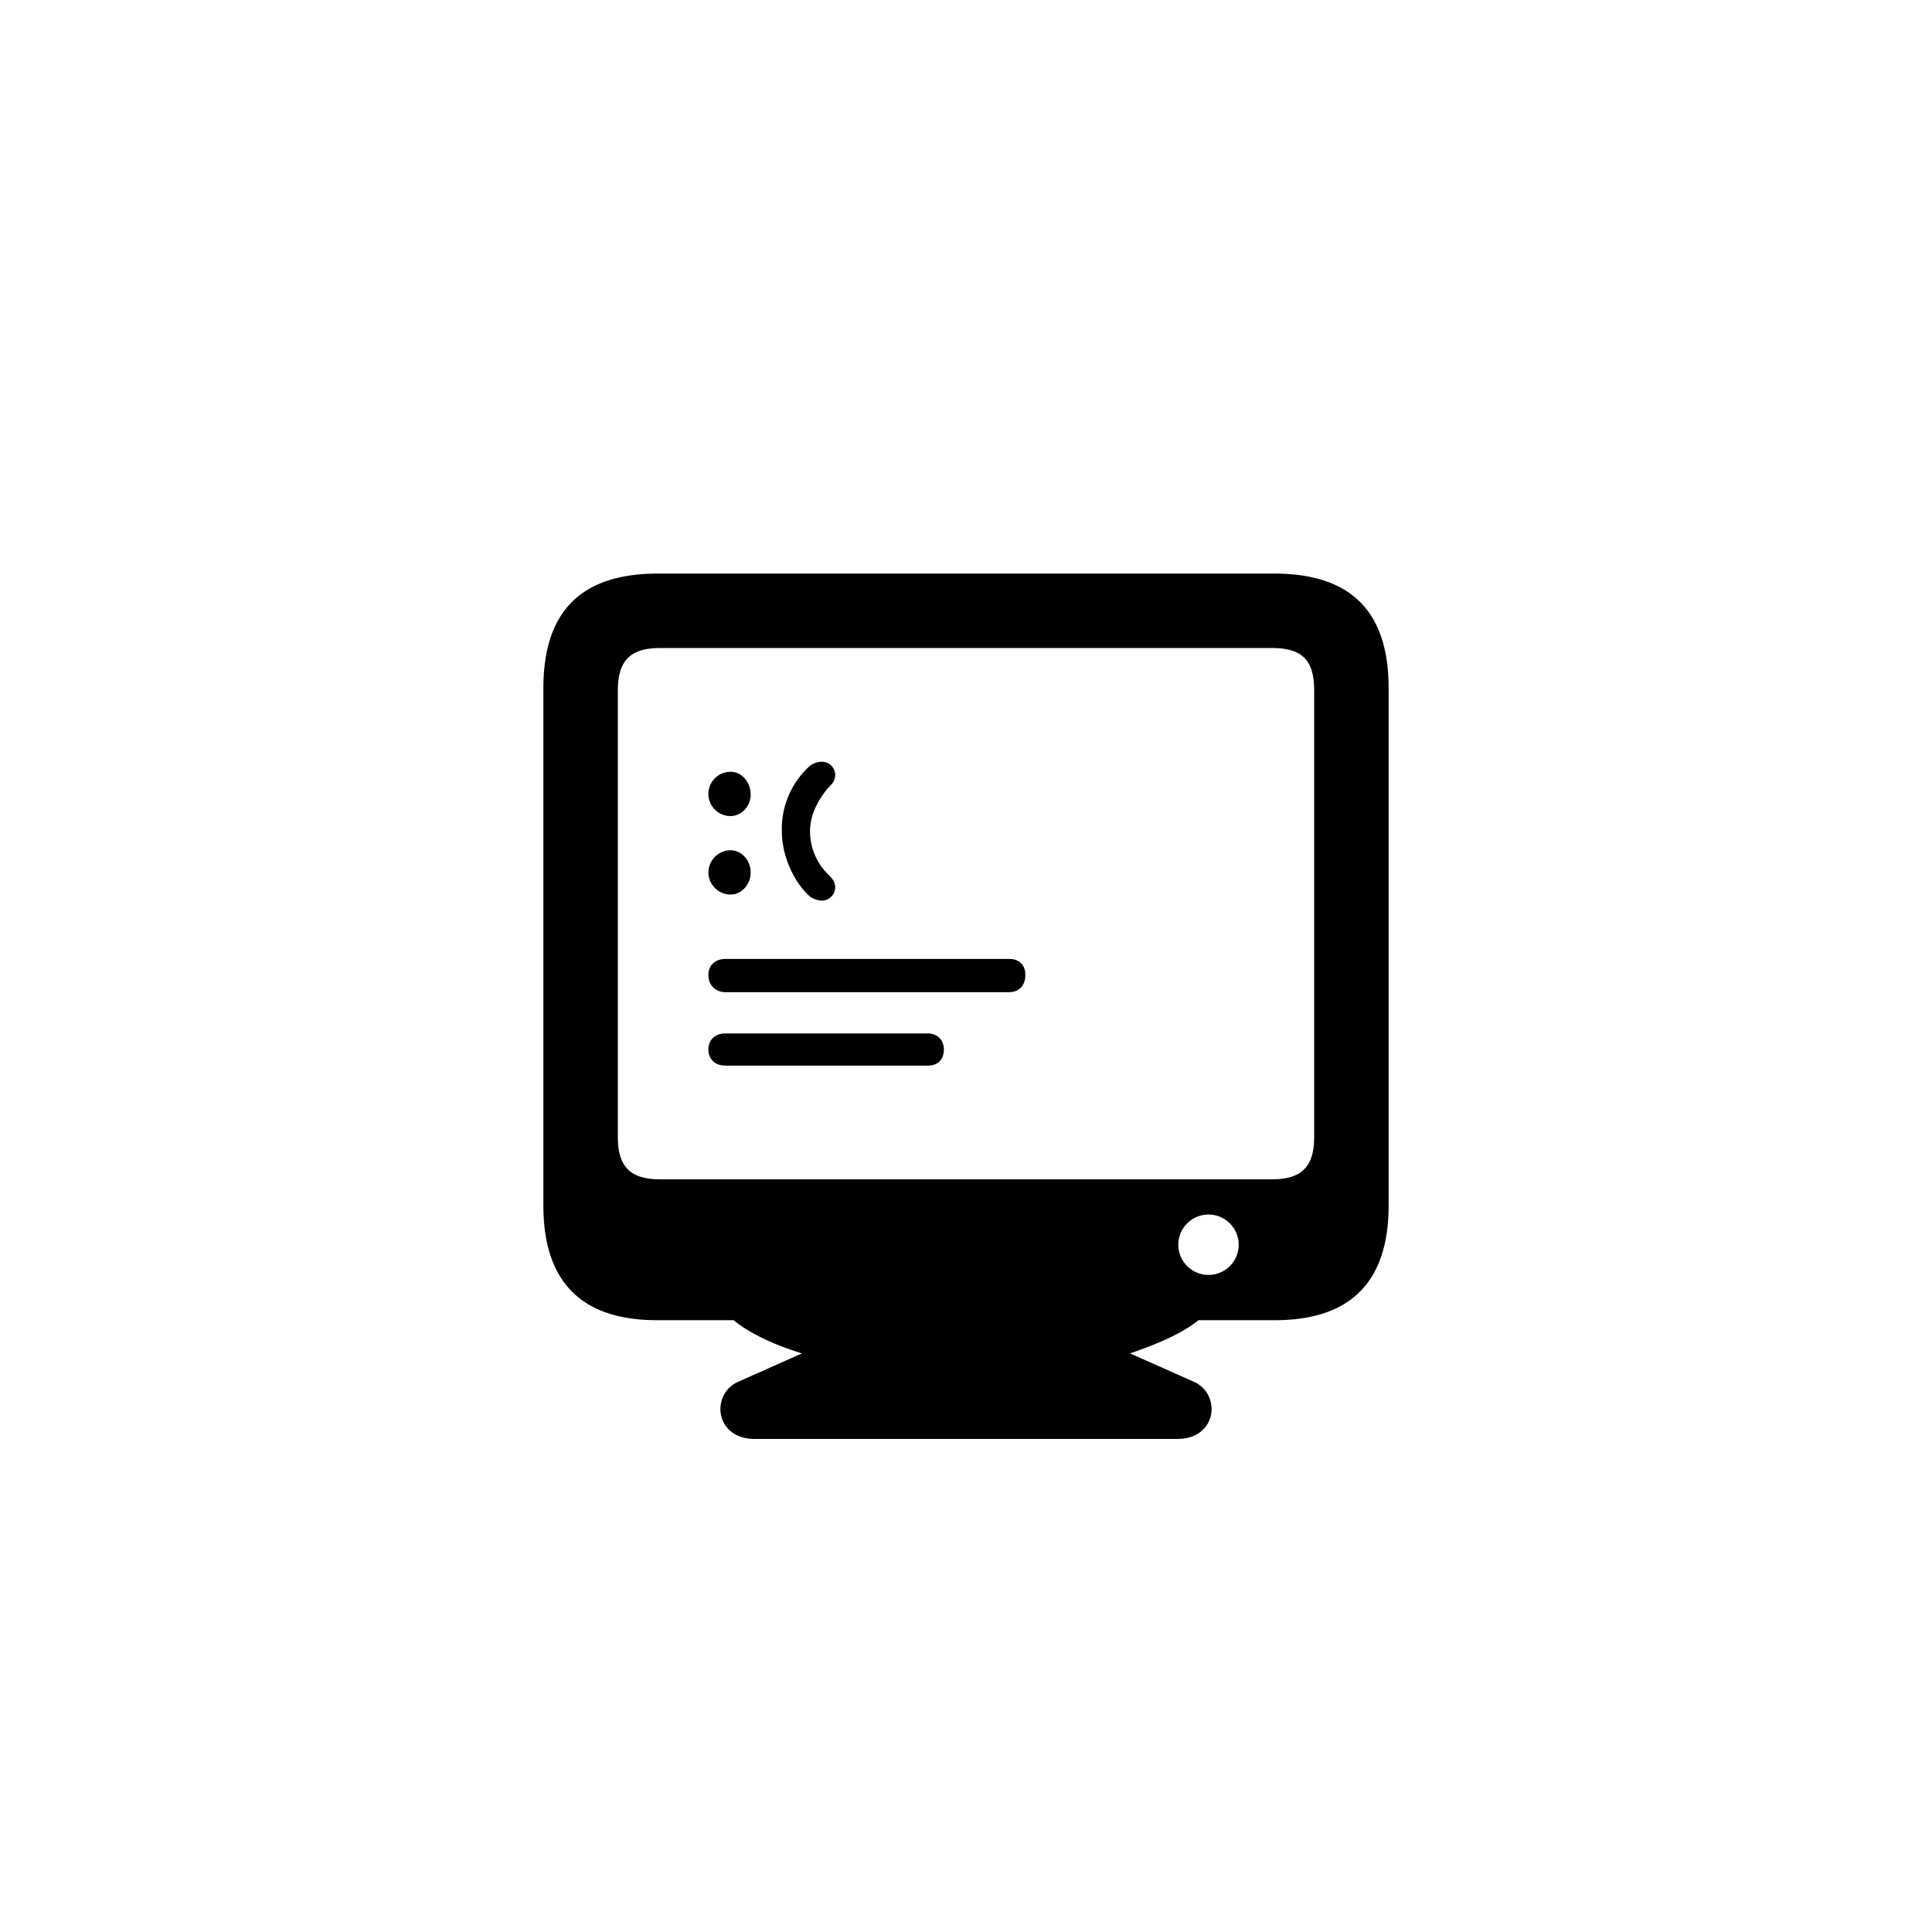 <svg xmlns="http://www.w3.org/2000/svg" width="192" height="192" viewBox="0 0 192 192"><path fill="#000" d="M54 119.8c0 7.6 3.8 11.4 11.3 11.4h7.6c1.6 1.3 3.9 2.4 6.8 3.3l-6.3 2.8c-2.8 1.2-2.4 5.7 1.6 5.7h42c4 0 4.4-4.5 1.6-5.7l-6.3-2.8c2.9-1 5.2-2 6.8-3.3h7.6c7.5 0 11.3-3.8 11.3-11.4V68.4c0-7.7-3.8-11.4-11.4-11.4H65.4C57.8 57 54 60.7 54 68.4v51.4zm7.4-6.8V68.6c0-3 1.3-4.2 4.2-4.2h60.8c3 0 4.2 1.2 4.2 4.2V113c0 3-1.3 4.2-4.2 4.2H65.6c-2.9 0-4.2-1.2-4.2-4.2zm16.3-30.4c0 2.7 1.4 5.3 2.8 6.5.3.2.7.4 1.2.4.7 0 1.3-.6 1.3-1.3 0-.6-.3-.9-.7-1.3a6 6 0 01-1.8-4.3c0-1.5.7-3 1.8-4.3.4-.4.7-.7.7-1.3 0-.7-.6-1.3-1.3-1.3a2 2 0 00-1.2.4 8.4 8.4 0 00-2.8 6.5zm-5.1-1.5c1.1 0 2-1 2-2.1 0-1.3-.9-2.3-2-2.3a2.2 2.2 0 000 4.4zm0 7.8c1.1 0 2-1 2-2.2 0-1.2-.9-2.2-2-2.2-1.2 0-2.2 1-2.2 2.2 0 1.2 1 2.2 2.2 2.2zm-.5 9.7h28.2c1 0 1.6-.7 1.6-1.7s-.6-1.6-1.6-1.6H72.1c-1 0-1.7.6-1.7 1.6s.7 1.7 1.7 1.7zm0 7.3h20.1c1 0 1.6-.6 1.6-1.6s-.7-1.6-1.6-1.6H72.1c-1 0-1.7.6-1.7 1.6s.7 1.6 1.7 1.6zm48 20.8a3 3 0 01-3-3 3 3 0 013-3 3 3 0 013 3 3 3 0 01-3 3z"/></svg>
